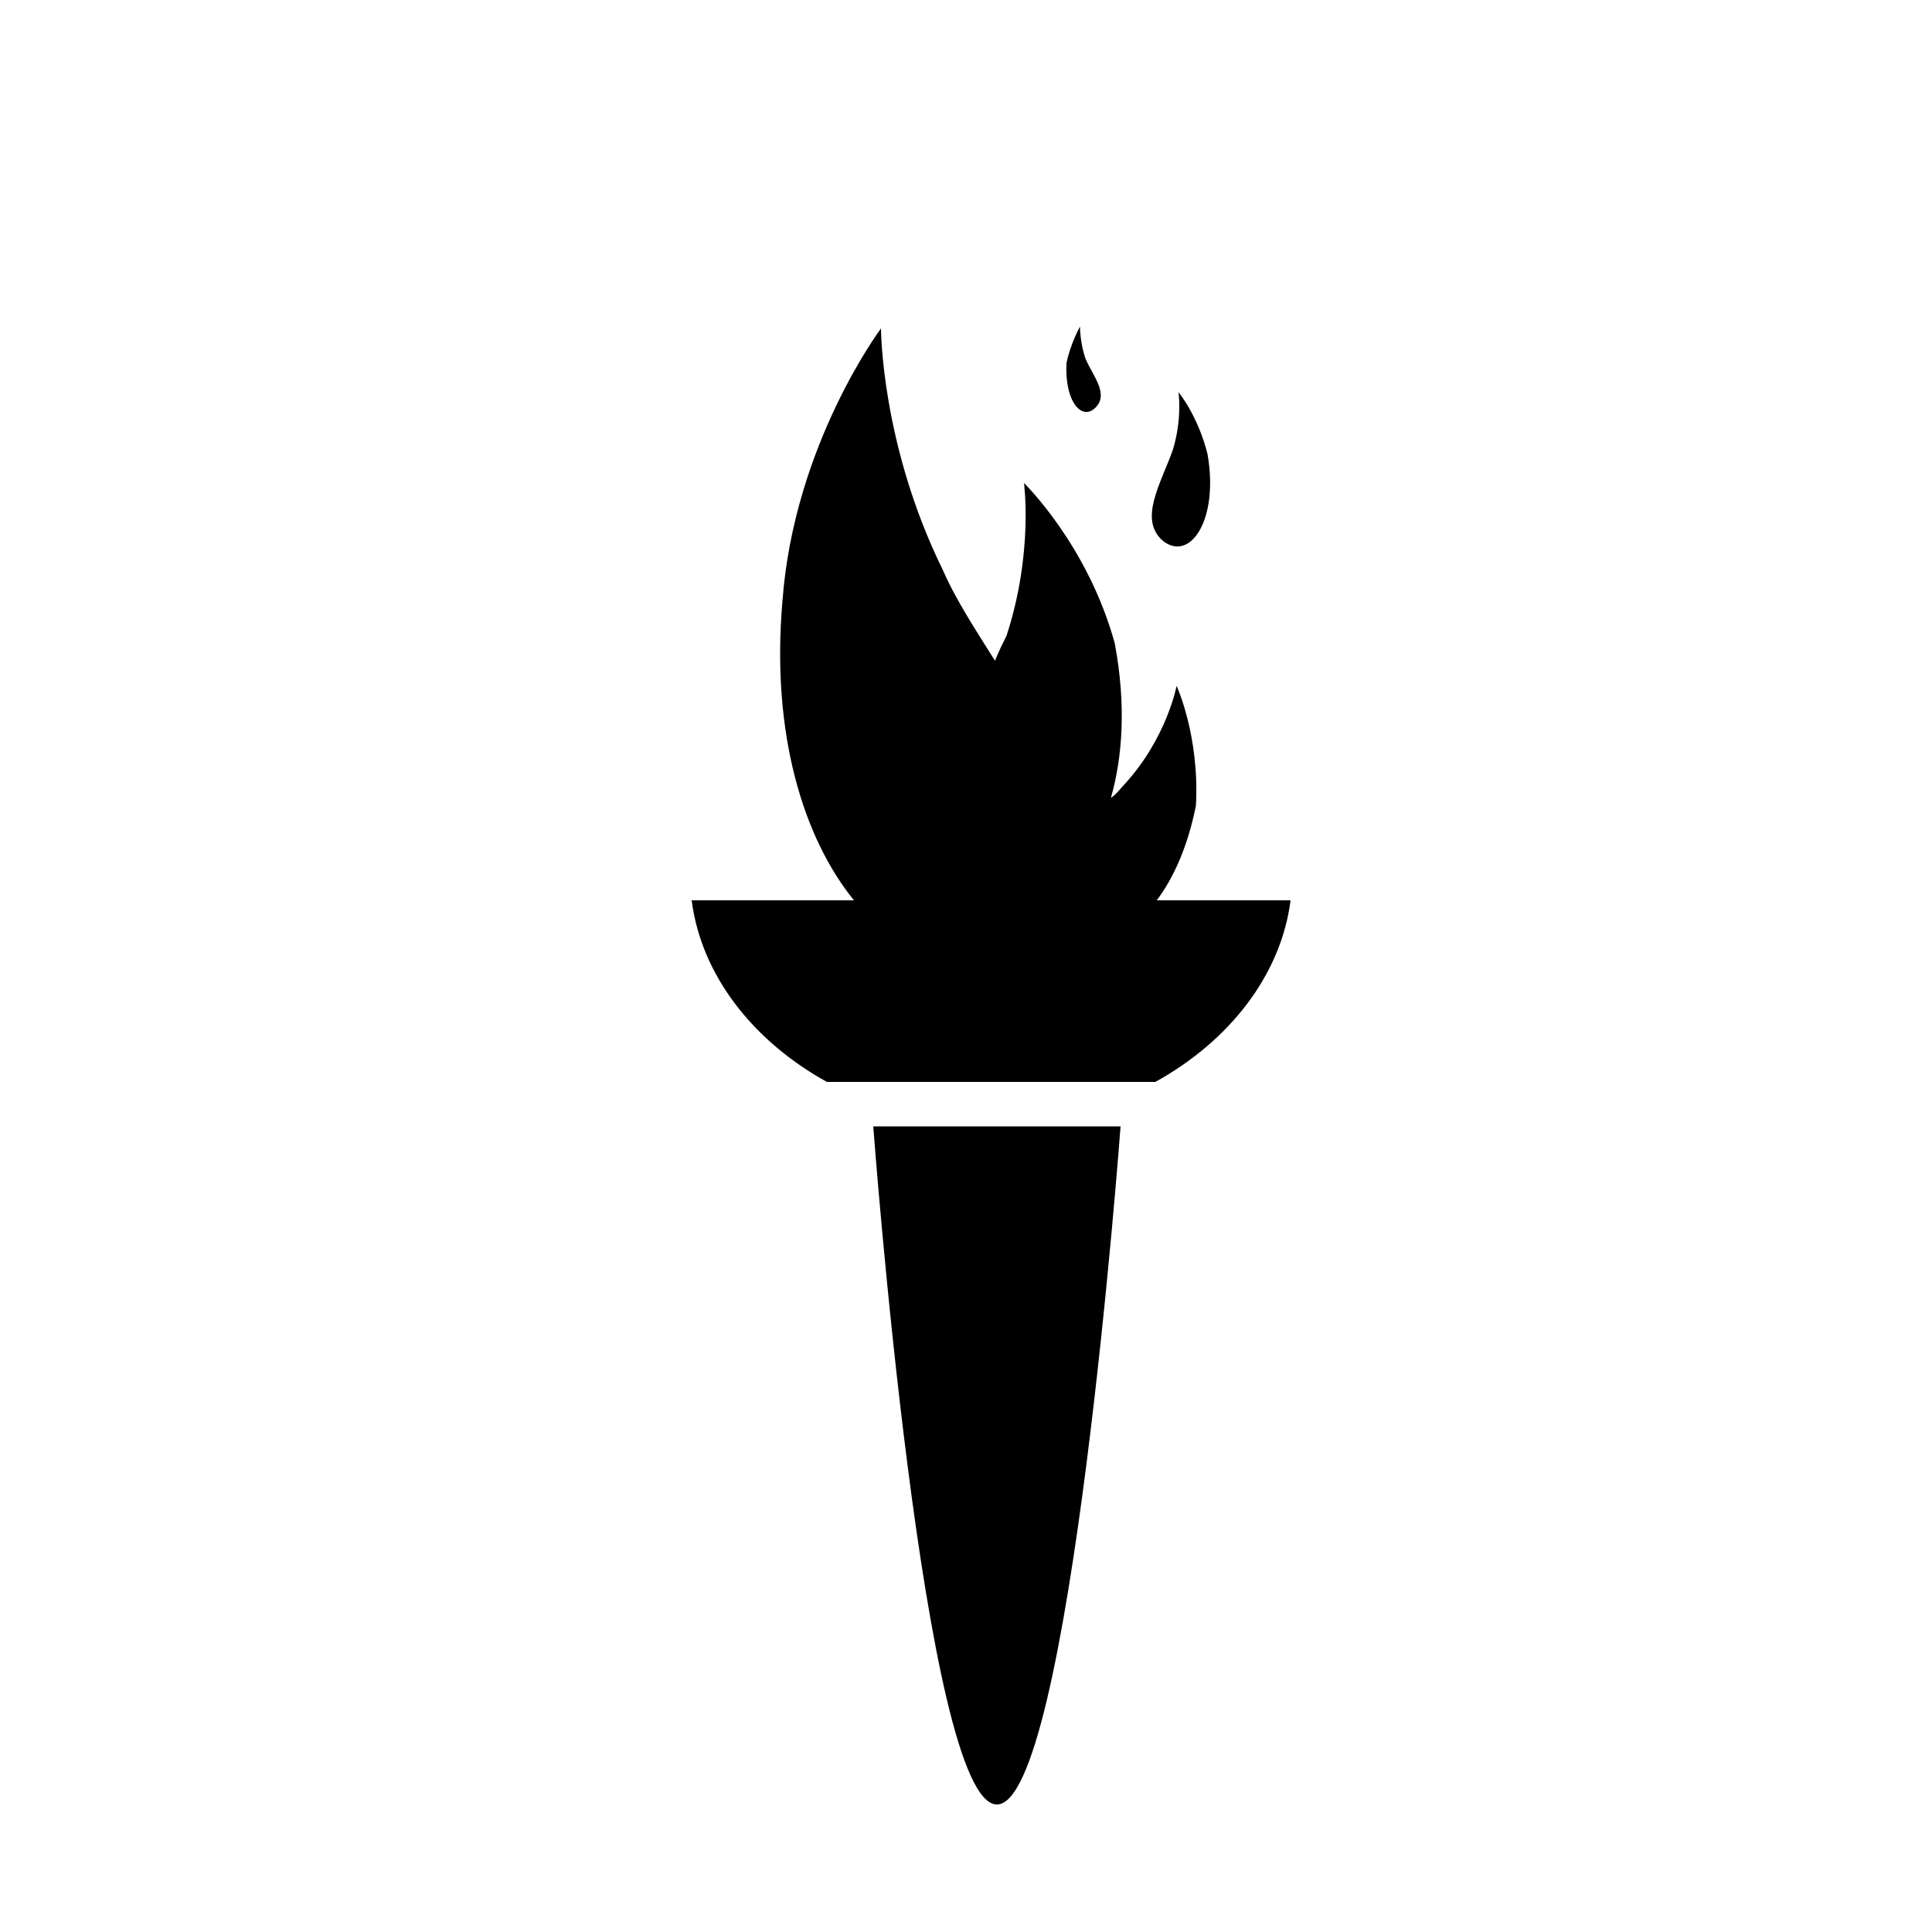<svg xmlns="http://www.w3.org/2000/svg" xmlns:xlink="http://www.w3.org/1999/xlink" version="1.1" x="0px" y="0px" viewBox="0 0 100 100" style="enable-background:new 0 0 100 100;" xml:space="preserve"><path d="M58,58.3c0,0-2.6,35.1-6.4,35.1s-6.4-35.1-6.4-35.1S58,58.3,58,58.3z"/><path d="M61,20.3c0,0,0.2,1.4-0.3,3c-0.6,1.7-1.8,3.6-0.5,4.7c1.4,1.1,2.9-1.1,2.3-4.5C62,21.5,61,20.3,61,20.3z"/><path d="M59.8,46.7c1-1.3,1.7-3,2.1-5c0.2-3.6-1-6.2-1-6.2s-0.5,2.7-2.7,5.1c-0.2,0.2-0.4,0.5-0.7,0.7c0.6-2.1,0.8-4.8,0.2-8  c-1.4-5.1-4.7-8.3-4.7-8.3s0.5,3.6-0.9,7.9c-0.2,0.4-0.4,0.8-0.6,1.3c-1-1.6-2-3.1-2.7-4.7c-3.2-6.5-3.2-12.5-3.2-12.5  s-4.5,6-5.1,14.1c-0.6,6.9,1.1,12.3,3.7,15.5h-8.4c0.5,3.9,3.2,7.3,7,9.4h17c3.8-2.1,6.5-5.5,7-9.4H59.8z"/><path d="M55.9,16.9c0,0,0,0.9,0.3,1.7c0.4,0.9,1.2,1.8,0.5,2.5c-0.7,0.7-1.6-0.3-1.5-2.3C55.4,17.8,55.9,16.9,55.9,16.9z"/></svg>
